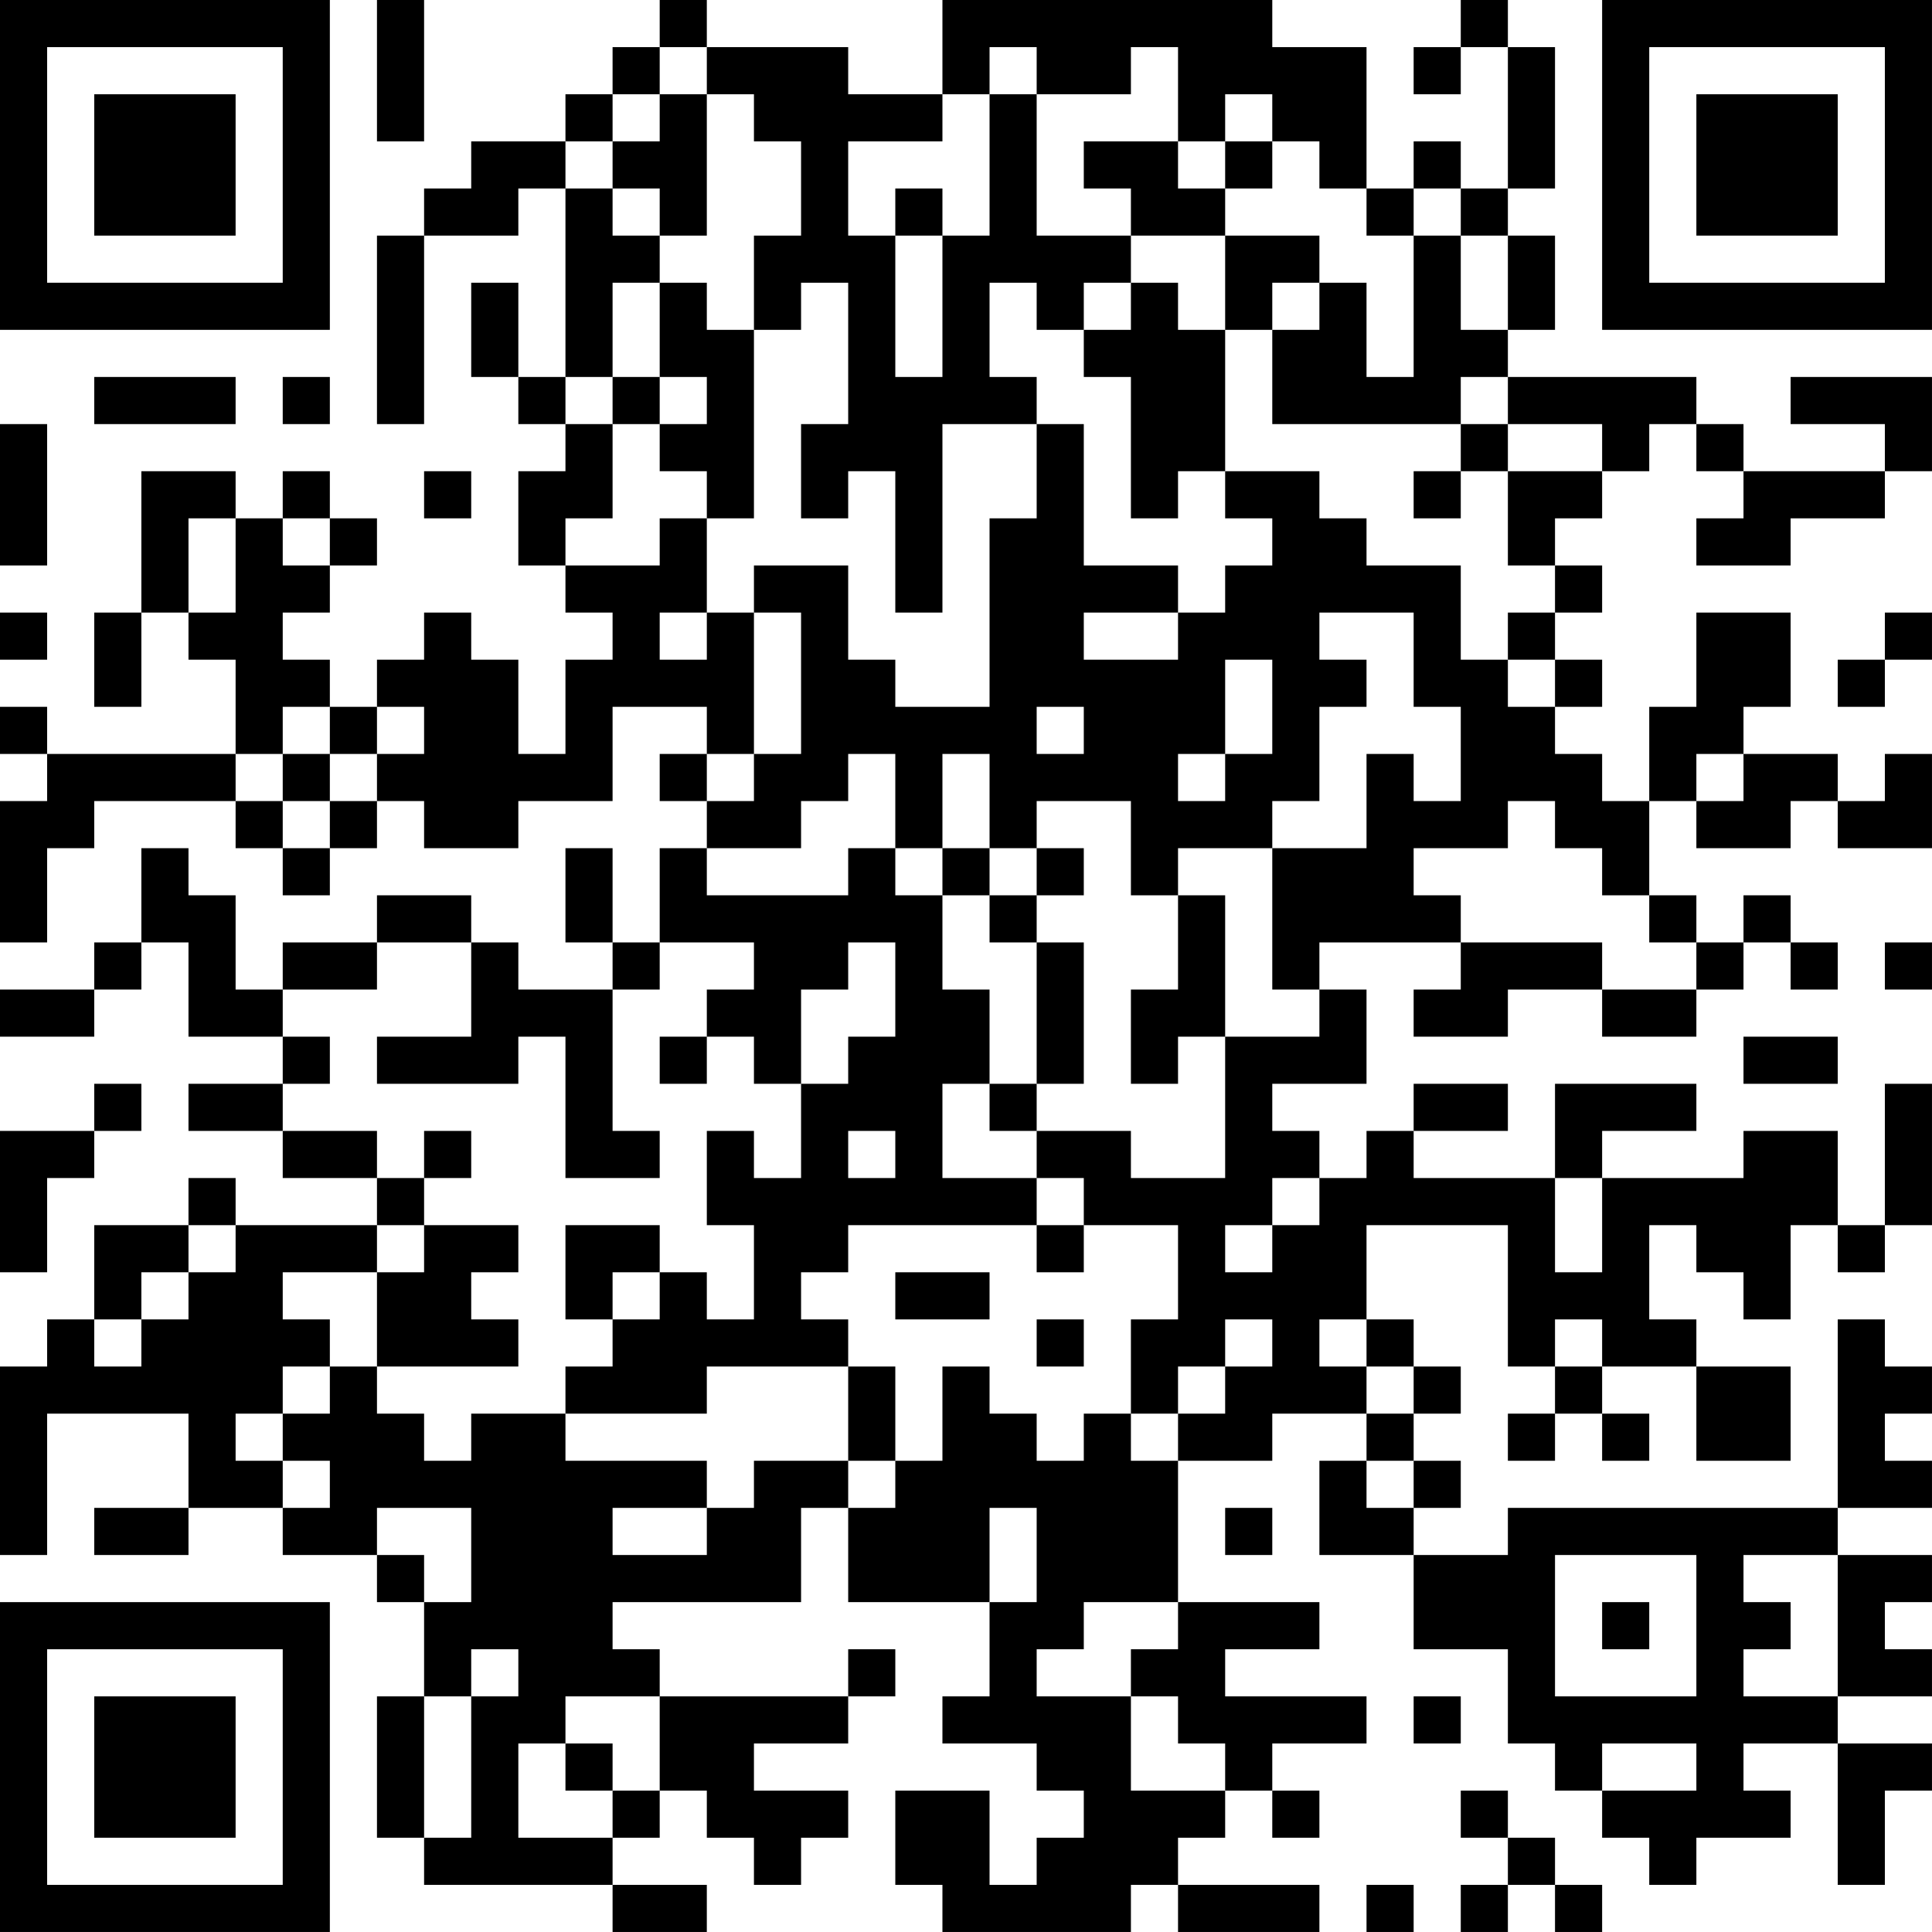 <?xml version="1.0" encoding="UTF-8"?>
<svg xmlns="http://www.w3.org/2000/svg" version="1.1" width="200" height="200" viewBox="0 0 200 200"><rect x="0" y="0" width="200" height="200" fill="#ffffff"/><g transform="scale(4.878)"><g transform="translate(0,0)"><path fill-rule="evenodd" d="M8 0L8 3L9 3L9 0ZM14 0L14 1L13 1L13 2L12 2L12 3L10 3L10 4L9 4L9 5L8 5L8 9L9 9L9 5L11 5L11 4L12 4L12 8L11 8L11 6L10 6L10 8L11 8L11 9L12 9L12 10L11 10L11 12L12 12L12 13L13 13L13 14L12 14L12 16L11 16L11 14L10 14L10 13L9 13L9 14L8 14L8 15L7 15L7 14L6 14L6 13L7 13L7 12L8 12L8 11L7 11L7 10L6 10L6 11L5 11L5 10L3 10L3 13L2 13L2 15L3 15L3 13L4 13L4 14L5 14L5 16L1 16L1 15L0 15L0 16L1 16L1 17L0 17L0 20L1 20L1 18L2 18L2 17L5 17L5 18L6 18L6 19L7 19L7 18L8 18L8 17L9 17L9 18L11 18L11 17L13 17L13 15L15 15L15 16L14 16L14 17L15 17L15 18L14 18L14 20L13 20L13 18L12 18L12 20L13 20L13 21L11 21L11 20L10 20L10 19L8 19L8 20L6 20L6 21L5 21L5 19L4 19L4 18L3 18L3 20L2 20L2 21L0 21L0 22L2 22L2 21L3 21L3 20L4 20L4 22L6 22L6 23L4 23L4 24L6 24L6 25L8 25L8 26L5 26L5 25L4 25L4 26L2 26L2 28L1 28L1 29L0 29L0 33L1 33L1 30L4 30L4 32L2 32L2 33L4 33L4 32L6 32L6 33L8 33L8 34L9 34L9 36L8 36L8 39L9 39L9 40L13 40L13 41L15 41L15 40L13 40L13 39L14 39L14 38L15 38L15 39L16 39L16 40L17 40L17 39L18 39L18 38L16 38L16 37L18 37L18 36L19 36L19 35L18 35L18 36L14 36L14 35L13 35L13 34L17 34L17 32L18 32L18 34L21 34L21 36L20 36L20 37L22 37L22 38L23 38L23 39L22 39L22 40L21 40L21 38L19 38L19 40L20 40L20 41L24 41L24 40L25 40L25 41L28 41L28 40L25 40L25 39L26 39L26 38L27 38L27 39L28 39L28 38L27 38L27 37L29 37L29 36L26 36L26 35L28 35L28 34L25 34L25 31L27 31L27 30L29 30L29 31L28 31L28 33L30 33L30 35L32 35L32 37L33 37L33 38L34 38L34 39L35 39L35 40L36 40L36 39L38 39L38 38L37 38L37 37L39 37L39 40L40 40L40 38L41 38L41 37L39 37L39 36L41 36L41 35L40 35L40 34L41 34L41 33L39 33L39 32L41 32L41 31L40 31L40 30L41 30L41 29L40 29L40 28L39 28L39 32L32 32L32 33L30 33L30 32L31 32L31 31L30 31L30 30L31 30L31 29L30 29L30 28L29 28L29 26L32 26L32 29L33 29L33 30L32 30L32 31L33 31L33 30L34 30L34 31L35 31L35 30L34 30L34 29L36 29L36 31L38 31L38 29L36 29L36 28L35 28L35 26L36 26L36 27L37 27L37 28L38 28L38 26L39 26L39 27L40 27L40 26L41 26L41 23L40 23L40 26L39 26L39 24L37 24L37 25L34 25L34 24L36 24L36 23L33 23L33 25L30 25L30 24L32 24L32 23L30 23L30 24L29 24L29 25L28 25L28 24L27 24L27 23L29 23L29 21L28 21L28 20L31 20L31 21L30 21L30 22L32 22L32 21L34 21L34 22L36 22L36 21L37 21L37 20L38 20L38 21L39 21L39 20L38 20L38 19L37 19L37 20L36 20L36 19L35 19L35 17L36 17L36 18L38 18L38 17L39 17L39 18L41 18L41 16L40 16L40 17L39 17L39 16L37 16L37 15L38 15L38 13L36 13L36 15L35 15L35 17L34 17L34 16L33 16L33 15L34 15L34 14L33 14L33 13L34 13L34 12L33 12L33 11L34 11L34 10L35 10L35 9L36 9L36 10L37 10L37 11L36 11L36 12L38 12L38 11L40 11L40 10L41 10L41 8L38 8L38 9L40 9L40 10L37 10L37 9L36 9L36 8L32 8L32 7L33 7L33 5L32 5L32 4L33 4L33 1L32 1L32 0L31 0L31 1L30 1L30 2L31 2L31 1L32 1L32 4L31 4L31 3L30 3L30 4L29 4L29 1L27 1L27 0L20 0L20 2L18 2L18 1L15 1L15 0ZM14 1L14 2L13 2L13 3L12 3L12 4L13 4L13 5L14 5L14 6L13 6L13 8L12 8L12 9L13 9L13 11L12 11L12 12L14 12L14 11L15 11L15 13L14 13L14 14L15 14L15 13L16 13L16 16L15 16L15 17L16 17L16 16L17 16L17 13L16 13L16 12L18 12L18 14L19 14L19 15L21 15L21 11L22 11L22 9L23 9L23 12L25 12L25 13L23 13L23 14L25 14L25 13L26 13L26 12L27 12L27 11L26 11L26 10L28 10L28 11L29 11L29 12L31 12L31 14L32 14L32 15L33 15L33 14L32 14L32 13L33 13L33 12L32 12L32 10L34 10L34 9L32 9L32 8L31 8L31 9L27 9L27 7L28 7L28 6L29 6L29 8L30 8L30 5L31 5L31 7L32 7L32 5L31 5L31 4L30 4L30 5L29 5L29 4L28 4L28 3L27 3L27 2L26 2L26 3L25 3L25 1L24 1L24 2L22 2L22 1L21 1L21 2L20 2L20 3L18 3L18 5L19 5L19 8L20 8L20 5L21 5L21 2L22 2L22 5L24 5L24 6L23 6L23 7L22 7L22 6L21 6L21 8L22 8L22 9L20 9L20 13L19 13L19 10L18 10L18 11L17 11L17 9L18 9L18 6L17 6L17 7L16 7L16 5L17 5L17 3L16 3L16 2L15 2L15 1ZM14 2L14 3L13 3L13 4L14 4L14 5L15 5L15 2ZM23 3L23 4L24 4L24 5L26 5L26 7L25 7L25 6L24 6L24 7L23 7L23 8L24 8L24 11L25 11L25 10L26 10L26 7L27 7L27 6L28 6L28 5L26 5L26 4L27 4L27 3L26 3L26 4L25 4L25 3ZM19 4L19 5L20 5L20 4ZM14 6L14 8L13 8L13 9L14 9L14 10L15 10L15 11L16 11L16 7L15 7L15 6ZM2 8L2 9L5 9L5 8ZM6 8L6 9L7 9L7 8ZM14 8L14 9L15 9L15 8ZM0 9L0 12L1 12L1 9ZM31 9L31 10L30 10L30 11L31 11L31 10L32 10L32 9ZM9 10L9 11L10 11L10 10ZM4 11L4 13L5 13L5 11ZM6 11L6 12L7 12L7 11ZM0 13L0 14L1 14L1 13ZM28 13L28 14L29 14L29 15L28 15L28 17L27 17L27 18L25 18L25 19L24 19L24 17L22 17L22 18L21 18L21 16L20 16L20 18L19 18L19 16L18 16L18 17L17 17L17 18L15 18L15 19L18 19L18 18L19 18L19 19L20 19L20 21L21 21L21 23L20 23L20 25L22 25L22 26L18 26L18 27L17 27L17 28L18 28L18 29L15 29L15 30L12 30L12 29L13 29L13 28L14 28L14 27L15 27L15 28L16 28L16 26L15 26L15 24L16 24L16 25L17 25L17 23L18 23L18 22L19 22L19 20L18 20L18 21L17 21L17 23L16 23L16 22L15 22L15 21L16 21L16 20L14 20L14 21L13 21L13 24L14 24L14 25L12 25L12 22L11 22L11 23L8 23L8 22L10 22L10 20L8 20L8 21L6 21L6 22L7 22L7 23L6 23L6 24L8 24L8 25L9 25L9 26L8 26L8 27L6 27L6 28L7 28L7 29L6 29L6 30L5 30L5 31L6 31L6 32L7 32L7 31L6 31L6 30L7 30L7 29L8 29L8 30L9 30L9 31L10 31L10 30L12 30L12 31L15 31L15 32L13 32L13 33L15 33L15 32L16 32L16 31L18 31L18 32L19 32L19 31L20 31L20 29L21 29L21 30L22 30L22 31L23 31L23 30L24 30L24 31L25 31L25 30L26 30L26 29L27 29L27 28L26 28L26 29L25 29L25 30L24 30L24 28L25 28L25 26L23 26L23 25L22 25L22 24L24 24L24 25L26 25L26 22L28 22L28 21L27 21L27 18L29 18L29 16L30 16L30 17L31 17L31 15L30 15L30 13ZM40 13L40 14L39 14L39 15L40 15L40 14L41 14L41 13ZM26 14L26 16L25 16L25 17L26 17L26 16L27 16L27 14ZM6 15L6 16L5 16L5 17L6 17L6 18L7 18L7 17L8 17L8 16L9 16L9 15L8 15L8 16L7 16L7 15ZM22 15L22 16L23 16L23 15ZM6 16L6 17L7 17L7 16ZM36 16L36 17L37 17L37 16ZM32 17L32 18L30 18L30 19L31 19L31 20L34 20L34 21L36 21L36 20L35 20L35 19L34 19L34 18L33 18L33 17ZM20 18L20 19L21 19L21 20L22 20L22 23L21 23L21 24L22 24L22 23L23 23L23 20L22 20L22 19L23 19L23 18L22 18L22 19L21 19L21 18ZM25 19L25 21L24 21L24 23L25 23L25 22L26 22L26 19ZM40 20L40 21L41 21L41 20ZM14 22L14 23L15 23L15 22ZM37 22L37 23L39 23L39 22ZM2 23L2 24L0 24L0 27L1 27L1 25L2 25L2 24L3 24L3 23ZM9 24L9 25L10 25L10 24ZM18 24L18 25L19 25L19 24ZM27 25L27 26L26 26L26 27L27 27L27 26L28 26L28 25ZM33 25L33 27L34 27L34 25ZM4 26L4 27L3 27L3 28L2 28L2 29L3 29L3 28L4 28L4 27L5 27L5 26ZM9 26L9 27L8 27L8 29L11 29L11 28L10 28L10 27L11 27L11 26ZM12 26L12 28L13 28L13 27L14 27L14 26ZM22 26L22 27L23 27L23 26ZM19 27L19 28L21 28L21 27ZM22 28L22 29L23 29L23 28ZM28 28L28 29L29 29L29 30L30 30L30 29L29 29L29 28ZM33 28L33 29L34 29L34 28ZM18 29L18 31L19 31L19 29ZM29 31L29 32L30 32L30 31ZM8 32L8 33L9 33L9 34L10 34L10 32ZM21 32L21 34L22 34L22 32ZM26 32L26 33L27 33L27 32ZM33 33L33 36L36 36L36 33ZM37 33L37 34L38 34L38 35L37 35L37 36L39 36L39 33ZM23 34L23 35L22 35L22 36L24 36L24 38L26 38L26 37L25 37L25 36L24 36L24 35L25 35L25 34ZM34 34L34 35L35 35L35 34ZM10 35L10 36L9 36L9 39L10 39L10 36L11 36L11 35ZM12 36L12 37L11 37L11 39L13 39L13 38L14 38L14 36ZM30 36L30 37L31 37L31 36ZM12 37L12 38L13 38L13 37ZM34 37L34 38L36 38L36 37ZM31 38L31 39L32 39L32 40L31 40L31 41L32 41L32 40L33 40L33 41L34 41L34 40L33 40L33 39L32 39L32 38ZM29 40L29 41L30 41L30 40ZM0 0L0 7L7 7L7 0ZM1 1L1 6L6 6L6 1ZM2 2L2 5L5 5L5 2ZM34 0L34 7L41 7L41 0ZM35 1L35 6L40 6L40 1ZM36 2L36 5L39 5L39 2ZM0 34L0 41L7 41L7 34ZM1 35L1 40L6 40L6 35ZM2 36L2 39L5 39L5 36Z" fill="#000000"/></g></g></svg>
